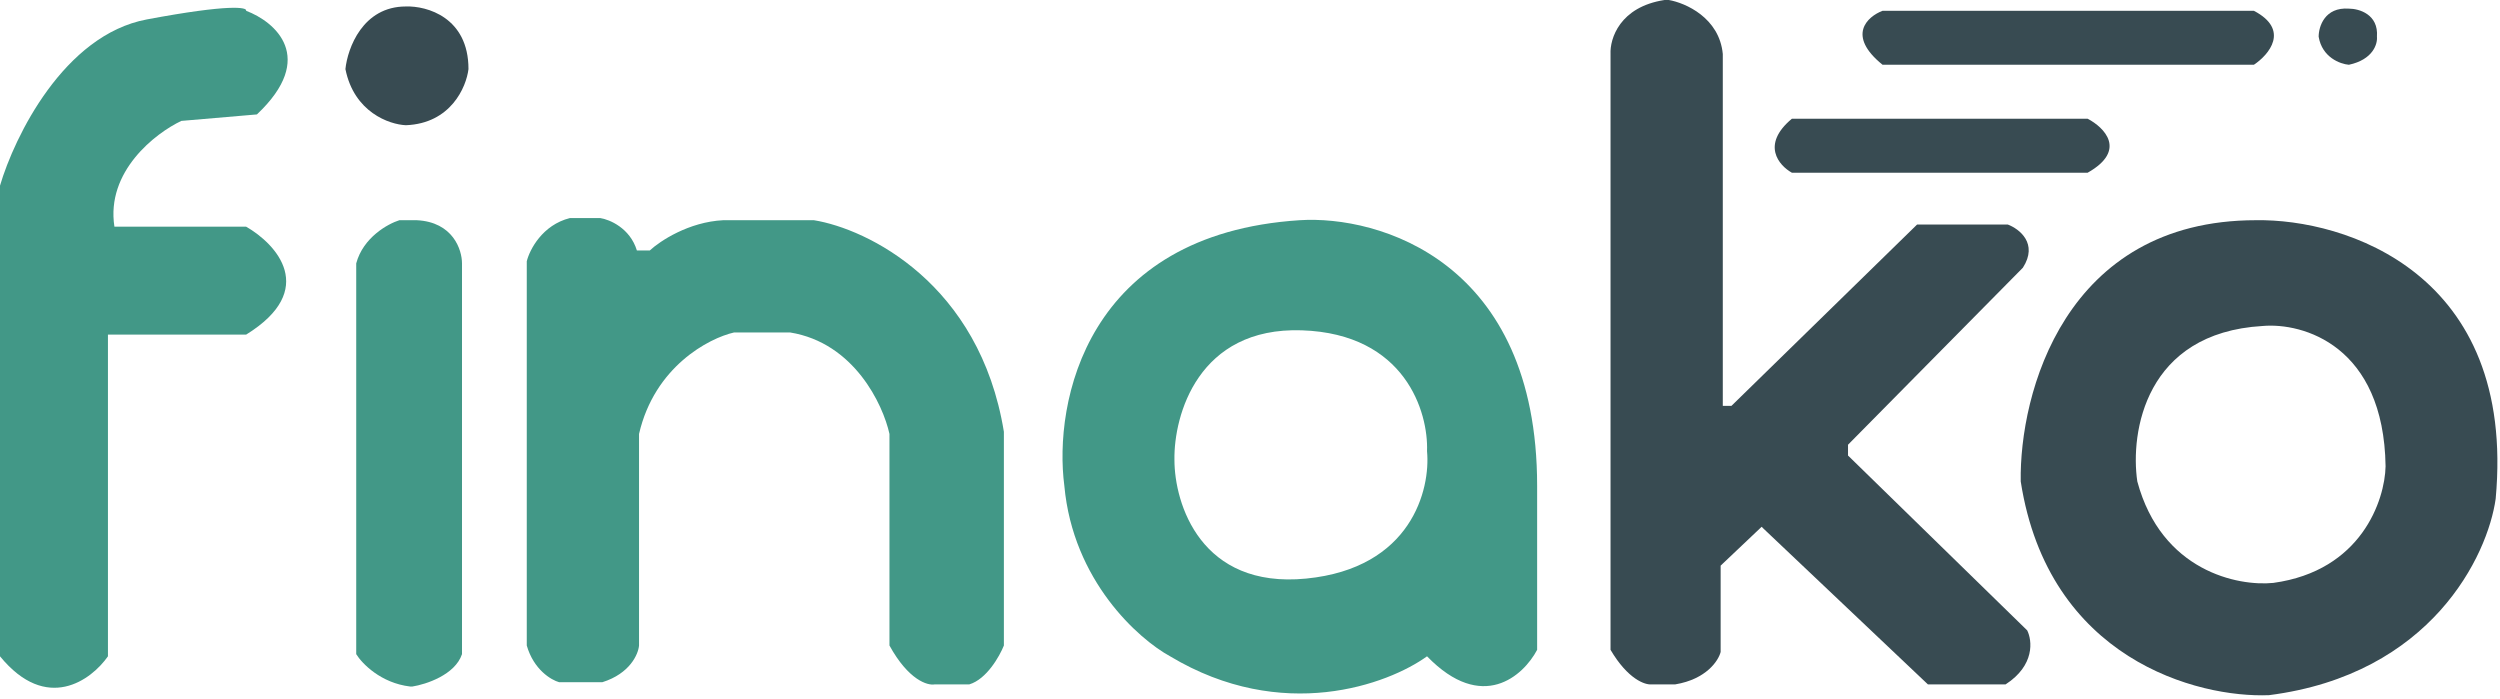 <svg width="579" height="162" viewBox="0 0 579 162" fill="none" xmlns="http://www.w3.org/2000/svg">
<path d="M0 43V152C10.8 165.2 21.167 157.5 25 152V151V148.5V77.5H26.5H57C73.8 67.1 64 56.5 57 52.5H26.5C24.5 39.7 36 30.833 42 28L59.5 26.5C73.5 13.3 63.667 5 57 2.5C57.333 1.667 53.2 0.9 34 4.5C14.8 8.1 3.333 31.667 0 43Z" fill="#429887"/>
<path d="M522.5 51C543 50.667 582.8 63.1 578 115.5C576.167 128.667 563.1 156.2 525.5 161C509 161.667 474.4 152.7 468 111.5C467.667 91.334 478.1 51 522.5 51ZM552.5 108C552.1 80.001 533.334 74.667 524 75.5C496.8 77.1 493.333 100.167 495 111.5C500.6 132.3 518.334 135.834 526.5 135C546.9 132.2 552.333 115.834 552.5 108Z" fill="#384B52"/>
<path d="M82.5 151.5V61C84.1 55 89.833 51.833 92.5 51H96.5C104.9 51.4 107 57.833 107 61V151.5C105.4 156.3 98.667 158.5 95.5 159H95C88.2 158.2 83.833 153.667 82.5 151.5Z" fill="#429887"/>
<path d="M122 60.5V149.5C123.6 155.1 127.667 157.5 129.5 158H131H139.5C145.9 156 147.833 151.5 148 149.5V100.5C151.6 84.9 164.167 78.333 170 77H172.5H176.5H183C197.8 79.4 204.5 93.667 206 100.5V149.5C210.4 157.5 214.833 158.833 216.5 158.5H219H224.5C228.5 157.3 231.5 152 232.5 149.5V100C226.9 65.6 200.833 53 188.5 51H187.5H184.5H167.5C159.5 51.4 152.833 55.833 150.5 58H149.5H147.5C145.9 52.8 141.167 50.833 139 50.5H138H136.5H133.5H132C125.6 52.1 122.667 57.833 122 60.5Z" fill="#429887"/>
<path d="M301 51C319.334 49.834 356 60.5 356 112.5V150.5C352.834 156.5 343.3 165.2 330.5 152C321.5 158.5 297 167.6 271 152C263.667 148 248.5 134.5 246.5 112.5C244 93.333 251.4 54.2 301 51ZM301.5 76.5C277.5 75.7 271.834 96.167 272 106.5C272 116.667 278.1 136.4 302.5 134C326.9 131.6 331.334 113.333 330.5 104.5C330.834 95.5 325.5 77.3 301.5 76.5Z" fill="#429887"/>
<path d="M373 12.5V150.5C377 157.3 381 158.667 382.5 158.5H384.5H388C395.2 157.3 398 153 398.5 151V131L408 122L408.5 122.5L446.5 158.5H464.5C471.3 154.1 470.667 148.333 469.5 146L428 105.5V104.5V103L468.5 62C472.1 56.4 467.667 53 465 52H444L401 94H400H399V12.5C398.2 4.1 390.333 0.667 386.5 0H385.5C375.1 1.6 372.833 9 373 12.5Z" fill="#384B52"/>
<path d="M436 15C427.6 8.2 432.5 3.833 436 2.5H522C530.4 6.9 525.5 12.667 522 15H436Z" fill="#384B52"/>
<path d="M483.5 40C492.7 34.8 487.333 29.5 483.5 27.5H415C407.8 33.5 412 38.333 415 40H483.5Z" fill="#384B52"/>
<path d="M550.5 8.5C550.9 3.3 546.333 2 544 2C538.4 1.6 537 6.167 537 8.5C537.8 13.3 542 14.833 544 15C549.6 13.8 550.667 10.167 550.5 8.5Z" fill="#384B52"/>
<path d="M108.5 16C108.5 4 98.833 1.333 94 1.5C84 1.5 80.5 11.167 80 16C82 26 90.167 28.833 94 29C104.4 28.6 108 20.167 108.5 16Z" fill="#384B52"/>
</svg>
